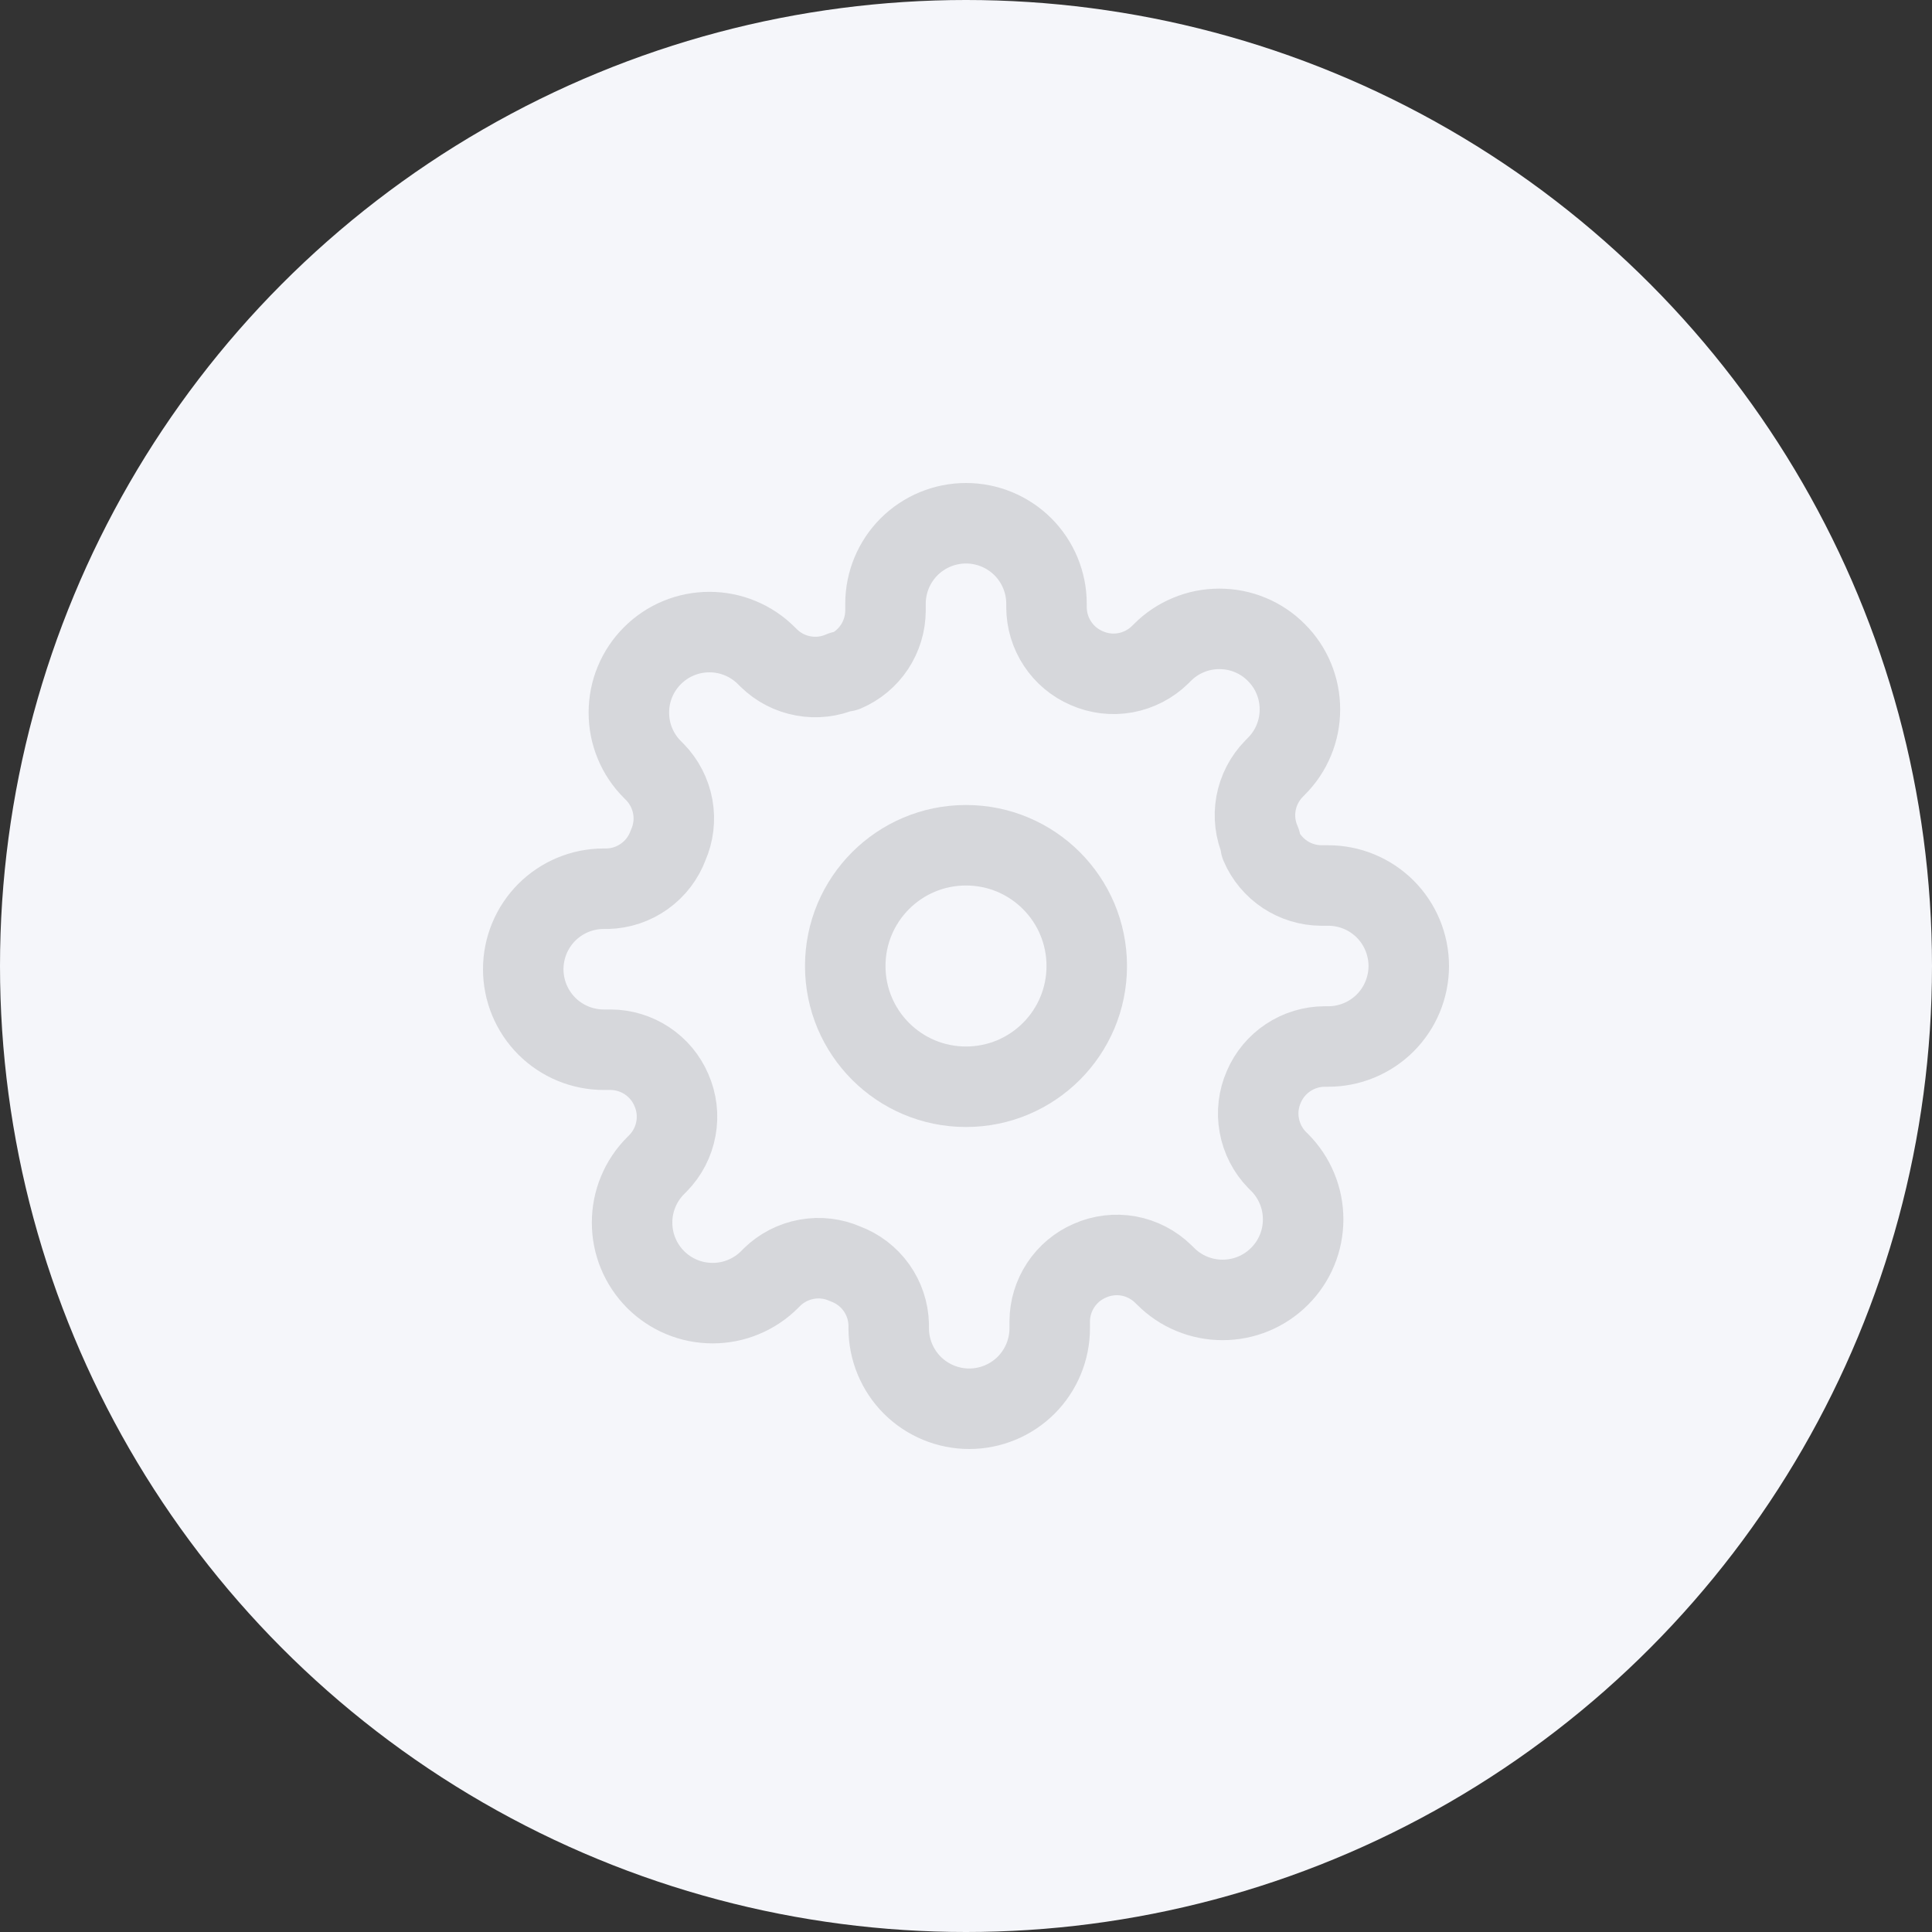 <svg width="36" height="36" viewBox="0 0 36 36" fill="none" xmlns="http://www.w3.org/2000/svg">
<rect x="0" y="0" width="36" height="36" fill="#333333" stroke="none"/>
<circle cx="18" cy="18" r="18" fill="#F5F6FA"/>
<g clip-path="url(#clip0_6401_428)">
<path d="M18 20.25C19.243 20.25 20.25 19.243 20.25 18C20.25 16.757 19.243 15.75 18 15.75C16.757 15.75 15.75 16.757 15.75 18C15.75 19.243 16.757 20.25 18 20.25Z" stroke="#D6D7DB" stroke-width="1.5" stroke-linecap="round" stroke-linejoin="round"/>
<path d="M23.55 20.25C23.45 20.476 23.42 20.727 23.465 20.97C23.509 21.214 23.625 21.438 23.797 21.615L23.843 21.66C23.982 21.799 24.093 21.965 24.168 22.147C24.244 22.329 24.282 22.524 24.282 22.721C24.282 22.918 24.244 23.114 24.168 23.296C24.093 23.478 23.982 23.643 23.843 23.782C23.703 23.922 23.538 24.033 23.356 24.108C23.174 24.184 22.978 24.222 22.781 24.222C22.584 24.222 22.389 24.184 22.207 24.108C22.025 24.033 21.859 23.922 21.72 23.782L21.675 23.738C21.498 23.565 21.274 23.449 21.03 23.404C20.787 23.36 20.536 23.39 20.31 23.49C20.088 23.585 19.899 23.743 19.766 23.944C19.633 24.145 19.561 24.381 19.56 24.622V24.75C19.56 25.148 19.402 25.529 19.121 25.811C18.839 26.092 18.458 26.25 18.06 26.25C17.662 26.25 17.281 26.092 16.999 25.811C16.718 25.529 16.56 25.148 16.56 24.75V24.683C16.554 24.434 16.474 24.194 16.329 23.991C16.185 23.79 15.983 23.636 15.75 23.55C15.524 23.45 15.273 23.42 15.03 23.465C14.786 23.509 14.562 23.625 14.385 23.797L14.34 23.843C14.201 23.982 14.035 24.093 13.853 24.168C13.671 24.244 13.476 24.282 13.279 24.282C13.082 24.282 12.886 24.244 12.704 24.168C12.522 24.093 12.357 23.982 12.217 23.843C12.078 23.703 11.967 23.538 11.892 23.356C11.816 23.174 11.778 22.978 11.778 22.781C11.778 22.584 11.816 22.389 11.892 22.207C11.967 22.025 12.078 21.859 12.217 21.72L12.262 21.675C12.435 21.498 12.551 21.274 12.595 21.03C12.64 20.787 12.61 20.536 12.51 20.31C12.415 20.088 12.257 19.899 12.056 19.766C11.855 19.633 11.619 19.561 11.377 19.56H11.25C10.852 19.56 10.471 19.402 10.189 19.121C9.908 18.839 9.75 18.458 9.75 18.06C9.75 17.662 9.908 17.281 10.189 16.999C10.471 16.718 10.852 16.56 11.25 16.56H11.318C11.566 16.554 11.806 16.474 12.008 16.329C12.21 16.185 12.364 15.983 12.45 15.75C12.55 15.524 12.58 15.273 12.536 15.03C12.491 14.786 12.375 14.562 12.203 14.385L12.158 14.34C12.018 14.201 11.907 14.035 11.832 13.853C11.756 13.671 11.718 13.476 11.718 13.279C11.718 13.082 11.756 12.886 11.832 12.704C11.907 12.522 12.018 12.357 12.158 12.217C12.297 12.078 12.462 11.967 12.644 11.892C12.826 11.816 13.022 11.778 13.219 11.778C13.416 11.778 13.611 11.816 13.793 11.892C13.975 11.967 14.141 12.078 14.28 12.217L14.325 12.262C14.502 12.435 14.726 12.551 14.97 12.595C15.213 12.64 15.464 12.61 15.69 12.51H15.75C15.972 12.415 16.161 12.257 16.294 12.056C16.427 11.855 16.499 11.619 16.5 11.377V11.25C16.5 10.852 16.658 10.471 16.939 10.189C17.221 9.908 17.602 9.75 18 9.75C18.398 9.75 18.779 9.908 19.061 10.189C19.342 10.471 19.5 10.852 19.5 11.25V11.318C19.501 11.559 19.573 11.795 19.706 11.996C19.839 12.197 20.028 12.355 20.25 12.45C20.476 12.55 20.727 12.58 20.97 12.536C21.214 12.491 21.438 12.375 21.615 12.203L21.66 12.158C21.799 12.018 21.965 11.907 22.147 11.832C22.329 11.756 22.524 11.718 22.721 11.718C22.918 11.718 23.114 11.756 23.296 11.832C23.478 11.907 23.643 12.018 23.782 12.158C23.922 12.297 24.033 12.462 24.108 12.644C24.184 12.826 24.222 13.022 24.222 13.219C24.222 13.416 24.184 13.611 24.108 13.793C24.033 13.975 23.922 14.141 23.782 14.28L23.738 14.325C23.565 14.502 23.449 14.726 23.404 14.97C23.36 15.213 23.39 15.464 23.49 15.69V15.75C23.585 15.972 23.743 16.161 23.944 16.294C24.145 16.427 24.381 16.499 24.622 16.5H24.75C25.148 16.5 25.529 16.658 25.811 16.939C26.092 17.221 26.25 17.602 26.25 18C26.25 18.398 26.092 18.779 25.811 19.061C25.529 19.342 25.148 19.5 24.75 19.5H24.683C24.441 19.501 24.205 19.573 24.004 19.706C23.803 19.839 23.645 20.028 23.55 20.25V20.25Z" stroke="#D6D7DB" stroke-width="1.5" stroke-linecap="round" stroke-linejoin="round"/>
</g>
<defs>
<clipPath id="clip0_6401_428">
<rect width="18" height="18" fill="white" transform="translate(9 9)"/>
</clipPath>
</defs>
</svg>
